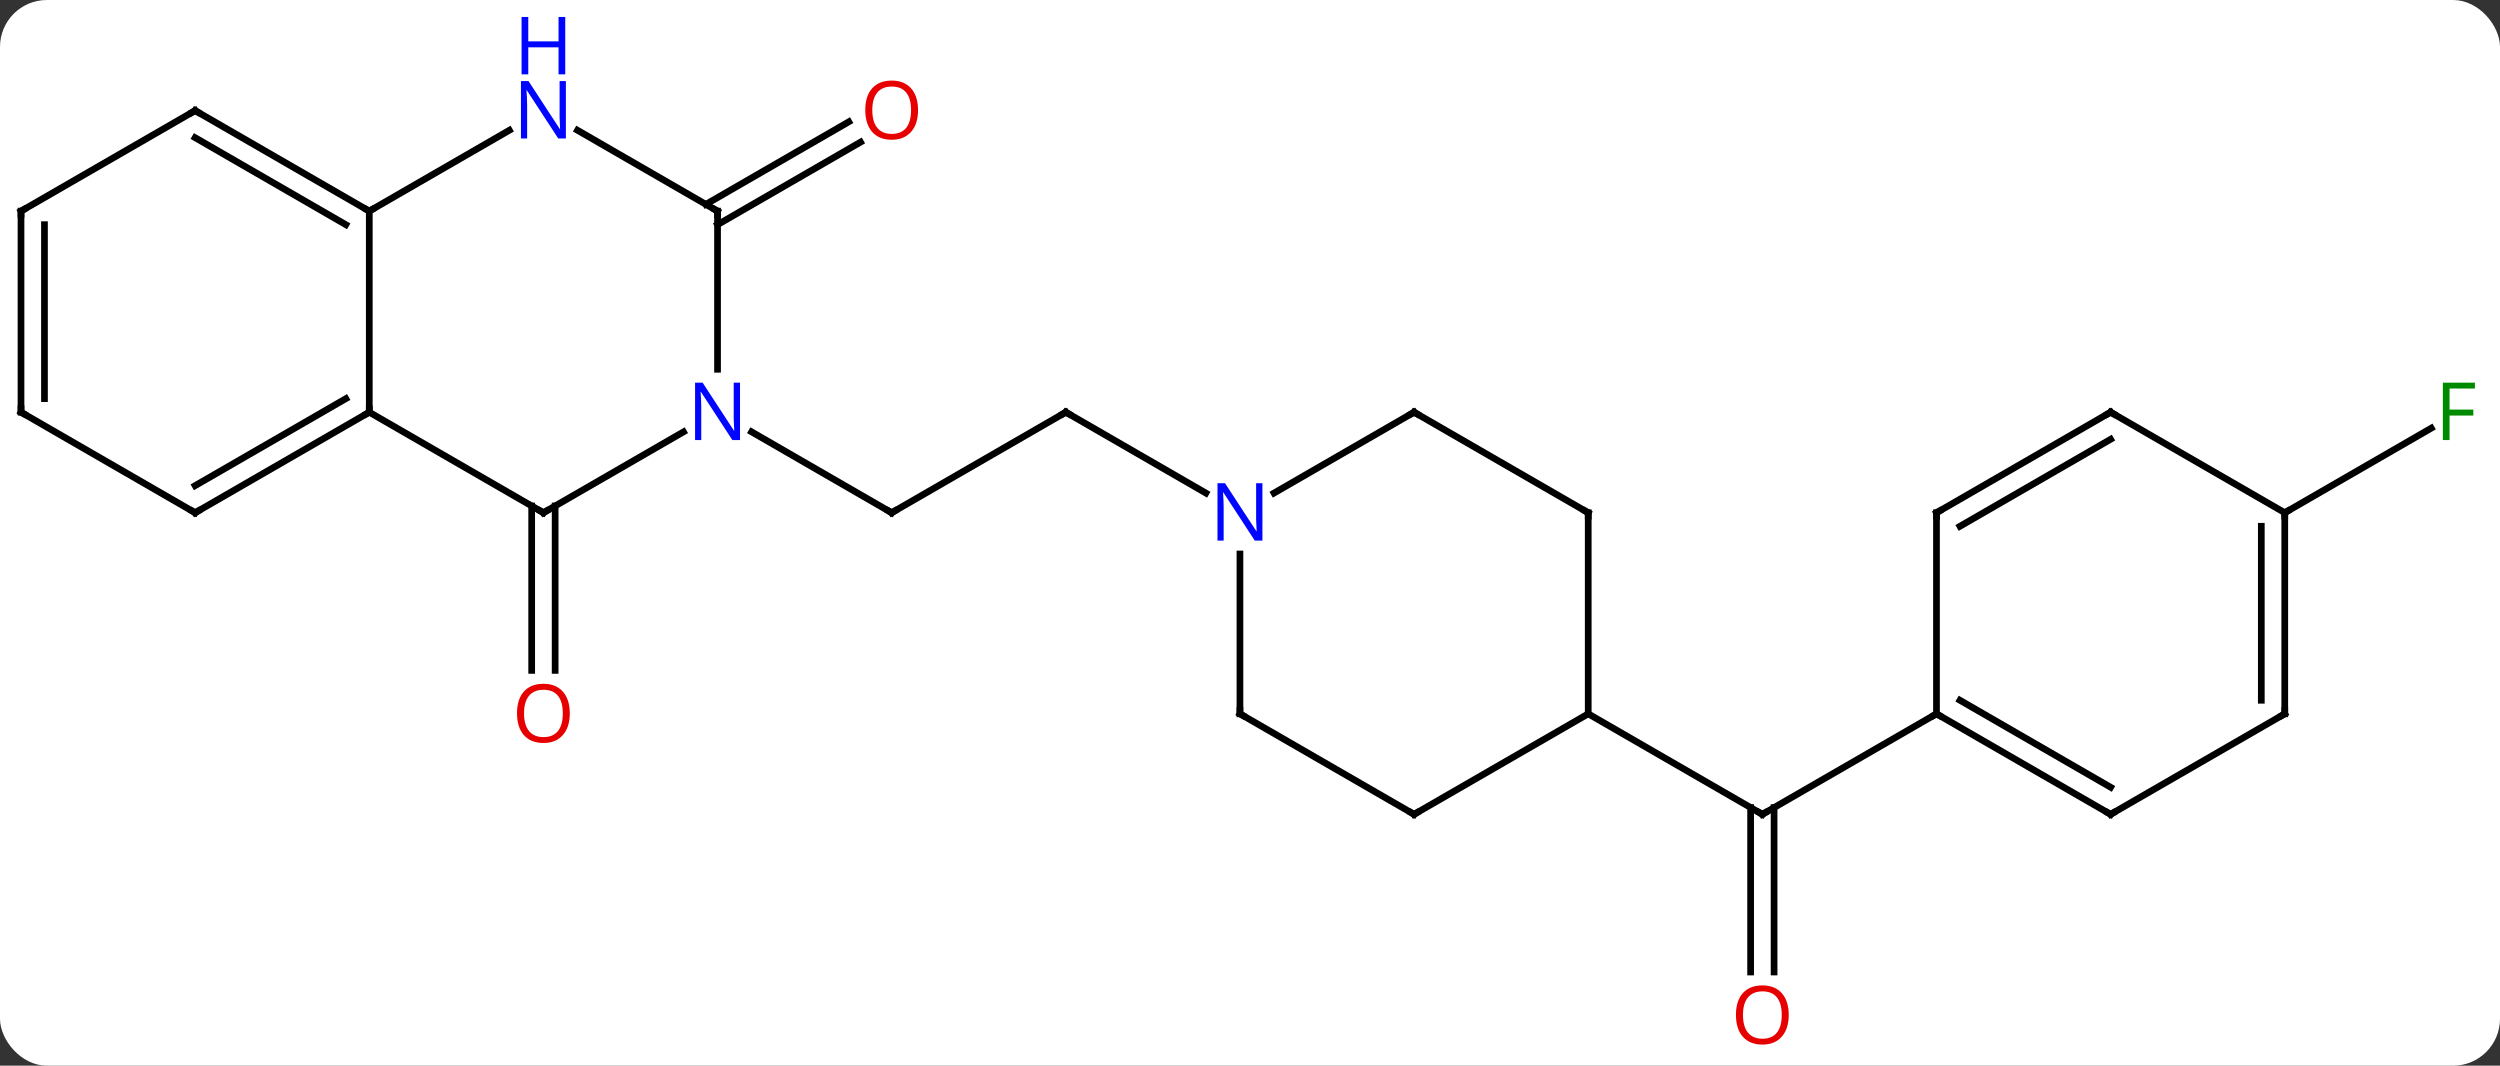 <svg width="373" viewBox="0 0 373 159" style="fill-opacity:1; color-rendering:auto; color-interpolation:auto; text-rendering:auto; stroke:black; stroke-linecap:square; stroke-miterlimit:10; shape-rendering:auto; stroke-opacity:1; fill:black; stroke-dasharray:none; font-weight:normal; stroke-width:1; font-family:'Open Sans'; font-style:normal; stroke-linejoin:miter; font-size:12; stroke-dashoffset:0; image-rendering:auto;" height="159" class="cas-substance-image" xmlns:xlink="http://www.w3.org/1999/xlink" xmlns="http://www.w3.org/2000/svg"><rect x="0" y="0" width="373" height="159" fill="#333333" stroke="none"/><svg class="cas-substance-single-component"><rect y="0" x="0" width="373" stroke="none" ry="7" rx="7" height="159" fill="white" class="cas-substance-group"/><svg y="0" x="0" width="373" viewBox="0 0 373 159" style="fill:black;" height="159" class="cas-substance-single-component-image"><svg><g><g transform="translate(185,84)" style="text-rendering:geometricPrecision; color-rendering:optimizeQuality; color-interpolation:linearRGB; stroke-linecap:butt; image-rendering:optimizeQuality;"><line y2="-8.51" y1="16.023" x2="-102.173" x1="-102.173" style="fill:none;"/><line y2="-8.51" y1="16.023" x2="-105.673" x1="-105.673" style="fill:none;"/><line y2="-53.51" y1="-65.827" x2="-79.693" x1="-58.361" style="fill:none;"/><line y2="-50.479" y1="-62.796" x2="-77.943" x1="-56.611" style="fill:none;"/><line y2="-22.5" y1="-7.5" x2="-25.98" x1="-51.963" style="fill:none;"/><line y2="-19.565" y1="-7.5" x2="-72.859" x1="-51.963" style="fill:none;"/><line y2="-10.435" y1="-22.5" x2="-5.084" x1="-25.98" style="fill:none;"/><line y2="61.023" y1="36.49" x2="76.193" x1="76.193" style="fill:none;"/><line y2="61.023" y1="36.49" x2="79.693" x1="79.693" style="fill:none;"/><line y2="22.5" y1="37.5" x2="51.963" x1="77.943" style="fill:none;"/><line y2="22.5" y1="37.5" x2="103.923" x1="77.943" style="fill:none;"/><line y2="-7.5" y1="-20.12" x2="155.886" x1="177.743" style="fill:none;"/><line y2="-22.5" y1="-52.5" x2="-129.903" x1="-129.903" style="fill:none;"/><line y2="-64.565" y1="-52.5" x2="-109.007" x1="-129.903" style="fill:none;"/><line y2="-67.5" y1="-52.5" x2="-155.886" x1="-129.903" style="fill:none;"/><line y2="-63.459" y1="-50.479" x2="-155.886" x1="-133.403" style="fill:none;"/><line y2="-7.5" y1="-22.5" x2="-103.923" x1="-129.903" style="fill:none;"/><line y2="-7.5" y1="-22.5" x2="-155.886" x1="-129.903" style="fill:none;"/><line y2="-11.541" y1="-24.521" x2="-155.886" x1="-133.403" style="fill:none;"/><line y2="-52.5" y1="-64.565" x2="-77.943" x1="-98.839" style="fill:none;"/><line y2="-52.5" y1="-67.5" x2="-181.866" x1="-155.886" style="fill:none;"/><line y2="-19.565" y1="-7.5" x2="-83.027" x1="-103.923" style="fill:none;"/><line y2="-22.5" y1="-7.5" x2="-181.866" x1="-155.886" style="fill:none;"/><line y2="-28.906" y1="-52.5" x2="-77.943" x1="-77.943" style="fill:none;"/><line y2="-22.5" y1="-52.5" x2="-181.866" x1="-181.866" style="fill:none;"/><line y2="-24.521" y1="-50.479" x2="-178.366" x1="-178.366" style="fill:none;"/><line y2="22.5" y1="-1.344" x2="0" x1="0" style="fill:none;"/><line y2="-22.5" y1="-10.435" x2="25.98" x1="5.084" style="fill:none;"/><line y2="37.5" y1="22.5" x2="25.98" x1="0" style="fill:none;"/><line y2="-7.5" y1="-22.5" x2="51.963" x1="25.98" style="fill:none;"/><line y2="22.5" y1="37.5" x2="51.963" x1="25.98" style="fill:none;"/><line y2="22.5" y1="-7.5" x2="51.963" x1="51.963" style="fill:none;"/><line y2="37.5" y1="22.5" x2="129.903" x1="103.923" style="fill:none;"/><line y2="33.459" y1="20.479" x2="129.903" x1="107.423" style="fill:none;"/><line y2="-7.5" y1="22.5" x2="103.923" x1="103.923" style="fill:none;"/><line y2="22.5" y1="37.5" x2="155.886" x1="129.903" style="fill:none;"/><line y2="-22.5" y1="-7.5" x2="129.903" x1="103.923" style="fill:none;"/><line y2="-18.459" y1="-5.479" x2="129.903" x1="107.423" style="fill:none;"/><line y2="-7.5" y1="22.5" x2="155.886" x1="155.886" style="fill:none;"/><line y2="-5.479" y1="20.479" x2="152.386" x1="152.386" style="fill:none;"/><line y2="-7.5" y1="-22.5" x2="155.886" x1="129.903" style="fill:none;"/></g><g transform="translate(185,84)" style="fill:rgb(230,0,0); text-rendering:geometricPrecision; color-rendering:optimizeQuality; image-rendering:optimizeQuality; font-family:'Open Sans'; stroke:rgb(230,0,0); color-interpolation:linearRGB;"><path style="stroke:none;" d="M-99.986 22.43 Q-99.986 24.492 -101.025 25.672 Q-102.064 26.852 -103.907 26.852 Q-105.798 26.852 -106.829 25.688 Q-107.861 24.523 -107.861 22.414 Q-107.861 20.32 -106.829 19.172 Q-105.798 18.023 -103.907 18.023 Q-102.048 18.023 -101.017 19.195 Q-99.986 20.367 -99.986 22.43 ZM-106.814 22.43 Q-106.814 24.164 -106.071 25.07 Q-105.329 25.977 -103.907 25.977 Q-102.486 25.977 -101.759 25.078 Q-101.032 24.18 -101.032 22.43 Q-101.032 20.695 -101.759 19.805 Q-102.486 18.914 -103.907 18.914 Q-105.329 18.914 -106.071 19.812 Q-106.814 20.711 -106.814 22.43 Z"/><path style="stroke:none;" d="M-48.026 -67.57 Q-48.026 -65.508 -49.065 -64.328 Q-50.104 -63.148 -51.947 -63.148 Q-53.838 -63.148 -54.869 -64.312 Q-55.901 -65.477 -55.901 -67.586 Q-55.901 -69.68 -54.869 -70.828 Q-53.838 -71.977 -51.947 -71.977 Q-50.088 -71.977 -49.057 -70.805 Q-48.026 -69.633 -48.026 -67.57 ZM-54.854 -67.57 Q-54.854 -65.836 -54.111 -64.93 Q-53.369 -64.023 -51.947 -64.023 Q-50.526 -64.023 -49.799 -64.922 Q-49.072 -65.82 -49.072 -67.57 Q-49.072 -69.305 -49.799 -70.195 Q-50.526 -71.086 -51.947 -71.086 Q-53.369 -71.086 -54.111 -70.188 Q-54.854 -69.289 -54.854 -67.57 Z"/></g><g transform="translate(185,84)" style="stroke-linecap:butt; text-rendering:geometricPrecision; color-rendering:optimizeQuality; image-rendering:optimizeQuality; font-family:'Open Sans'; color-interpolation:linearRGB; stroke-miterlimit:5;"><path style="fill:none;" d="M-51.53 -7.75 L-51.963 -7.5 L-52.396 -7.75"/><path style="fill:none;" d="M-26.413 -22.25 L-25.98 -22.5 L-25.547 -22.25"/><path style="fill:none;" d="M77.51 37.25 L77.943 37.5 L78.376 37.25"/><path style="fill:rgb(230,0,0); stroke:none;" d="M81.88 67.43 Q81.88 69.492 80.841 70.672 Q79.802 71.852 77.959 71.852 Q76.068 71.852 75.037 70.688 Q74.005 69.523 74.005 67.414 Q74.005 65.32 75.037 64.172 Q76.068 63.023 77.959 63.023 Q79.818 63.023 80.849 64.195 Q81.88 65.367 81.88 67.43 ZM75.052 67.43 Q75.052 69.164 75.795 70.07 Q76.537 70.977 77.959 70.977 Q79.38 70.977 80.107 70.078 Q80.834 69.18 80.834 67.43 Q80.834 65.695 80.107 64.805 Q79.38 63.914 77.959 63.914 Q76.537 63.914 75.795 64.812 Q75.052 65.711 75.052 67.43 Z"/><path style="fill:rgb(0,138,0); stroke:none;" d="M180.475 -18.344 L179.475 -18.344 L179.475 -26.906 L184.257 -26.906 L184.257 -26.031 L180.475 -26.031 L180.475 -22.891 L184.022 -22.891 L184.022 -22 L180.475 -22 L180.475 -18.344 Z"/><path style="fill:none;" d="M-130.336 -52.75 L-129.903 -52.5 L-129.47 -52.75"/><path style="fill:none;" d="M-130.336 -22.25 L-129.903 -22.5 L-129.903 -23"/><path style="fill:rgb(0,5,255); stroke:none;" d="M-100.571 -63.344 L-101.712 -63.344 L-106.4 -70.531 L-106.446 -70.531 Q-106.353 -69.266 -106.353 -68.219 L-106.353 -63.344 L-107.275 -63.344 L-107.275 -71.906 L-106.15 -71.906 L-101.478 -64.75 L-101.431 -64.75 Q-101.431 -64.906 -101.478 -65.766 Q-101.525 -66.625 -101.509 -67 L-101.509 -71.906 L-100.571 -71.906 L-100.571 -63.344 Z"/><path style="fill:rgb(0,5,255); stroke:none;" d="M-100.665 -72.906 L-101.665 -72.906 L-101.665 -76.938 L-106.181 -76.938 L-106.181 -72.906 L-107.181 -72.906 L-107.181 -81.469 L-106.181 -81.469 L-106.181 -77.828 L-101.665 -77.828 L-101.665 -81.469 L-100.665 -81.469 L-100.665 -72.906 Z"/><path style="fill:none;" d="M-155.453 -67.25 L-155.886 -67.5 L-156.319 -67.25"/><path style="fill:none;" d="M-104.356 -7.75 L-103.923 -7.5 L-103.49 -7.75"/><path style="fill:none;" d="M-155.453 -7.75 L-155.886 -7.5 L-156.319 -7.75"/><path style="fill:none;" d="M-78.376 -52.75 L-77.943 -52.5 L-77.943 -52"/><path style="fill:none;" d="M-181.433 -52.75 L-181.866 -52.5 L-181.866 -52"/><path style="fill:rgb(0,5,255); stroke:none;" d="M-74.591 -18.344 L-75.732 -18.344 L-80.42 -25.531 L-80.466 -25.531 Q-80.373 -24.266 -80.373 -23.219 L-80.373 -18.344 L-81.295 -18.344 L-81.295 -26.906 L-80.17 -26.906 L-75.498 -19.75 L-75.451 -19.75 Q-75.451 -19.906 -75.498 -20.766 Q-75.545 -21.625 -75.529 -22 L-75.529 -26.906 L-74.591 -26.906 L-74.591 -18.344 Z"/><path style="fill:none;" d="M-181.433 -22.25 L-181.866 -22.5 L-181.866 -23"/><path style="fill:rgb(0,5,255); stroke:none;" d="M3.352 -3.344 L2.211 -3.344 L-2.477 -10.531 L-2.523 -10.531 Q-2.43 -9.266 -2.43 -8.219 L-2.43 -3.344 L-3.352 -3.344 L-3.352 -11.906 L-2.227 -11.906 L2.445 -4.75 L2.492 -4.75 Q2.492 -4.906 2.445 -5.766 Q2.398 -6.625 2.414 -7 L2.414 -11.906 L3.352 -11.906 L3.352 -3.344 Z"/><path style="fill:none;" d="M0 22 L0 22.5 L0.433 22.75"/><path style="fill:none;" d="M25.547 -22.25 L25.98 -22.5 L26.413 -22.25"/><path style="fill:none;" d="M25.547 37.25 L25.98 37.5 L26.413 37.25"/><path style="fill:none;" d="M51.53 -7.75 L51.963 -7.5 L51.963 -7"/><path style="fill:none;" d="M104.356 22.75 L103.923 22.5 L103.49 22.75"/><path style="fill:none;" d="M129.47 37.25 L129.903 37.5 L130.336 37.25"/><path style="fill:none;" d="M103.923 -7 L103.923 -7.5 L104.356 -7.75"/><path style="fill:none;" d="M155.453 22.75 L155.886 22.5 L155.886 22"/><path style="fill:none;" d="M129.47 -22.25 L129.903 -22.5 L130.336 -22.25"/><path style="fill:none;" d="M155.886 -7 L155.886 -7.5 L156.319 -7.75"/></g></g></svg></svg></svg></svg>